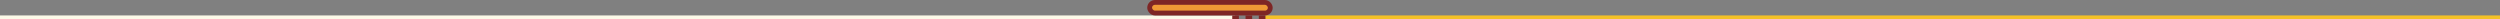 <svg width="2591" height="20" viewBox="0 0 2591 20" fill="none" xmlns="http://www.w3.org/2000/svg">
    <rect x="0" y="0" width="2591" height="20" fill="#808080" stroke="none"/>
    <rect y="16" width="1280" height="4" fill="#FCF9E8" />
    <rect x="1311" y="16" width="1280" height="4" fill="#F4C127" />
    <rect x="1304.64" y="16" width="6.884" height="4" fill="#7E2625" />
    <rect x="1290.87" y="16" width="6.884" height="4" fill="#7E2625" />
    <rect x="1277.1" y="16" width="6.884" height="4" fill="#7E2625" />
    <rect x="1191.5" y="2.5" width="125" height="11" rx="5.5" fill="#EF9935" stroke="#7E2625" stroke-width="5" />
</svg>